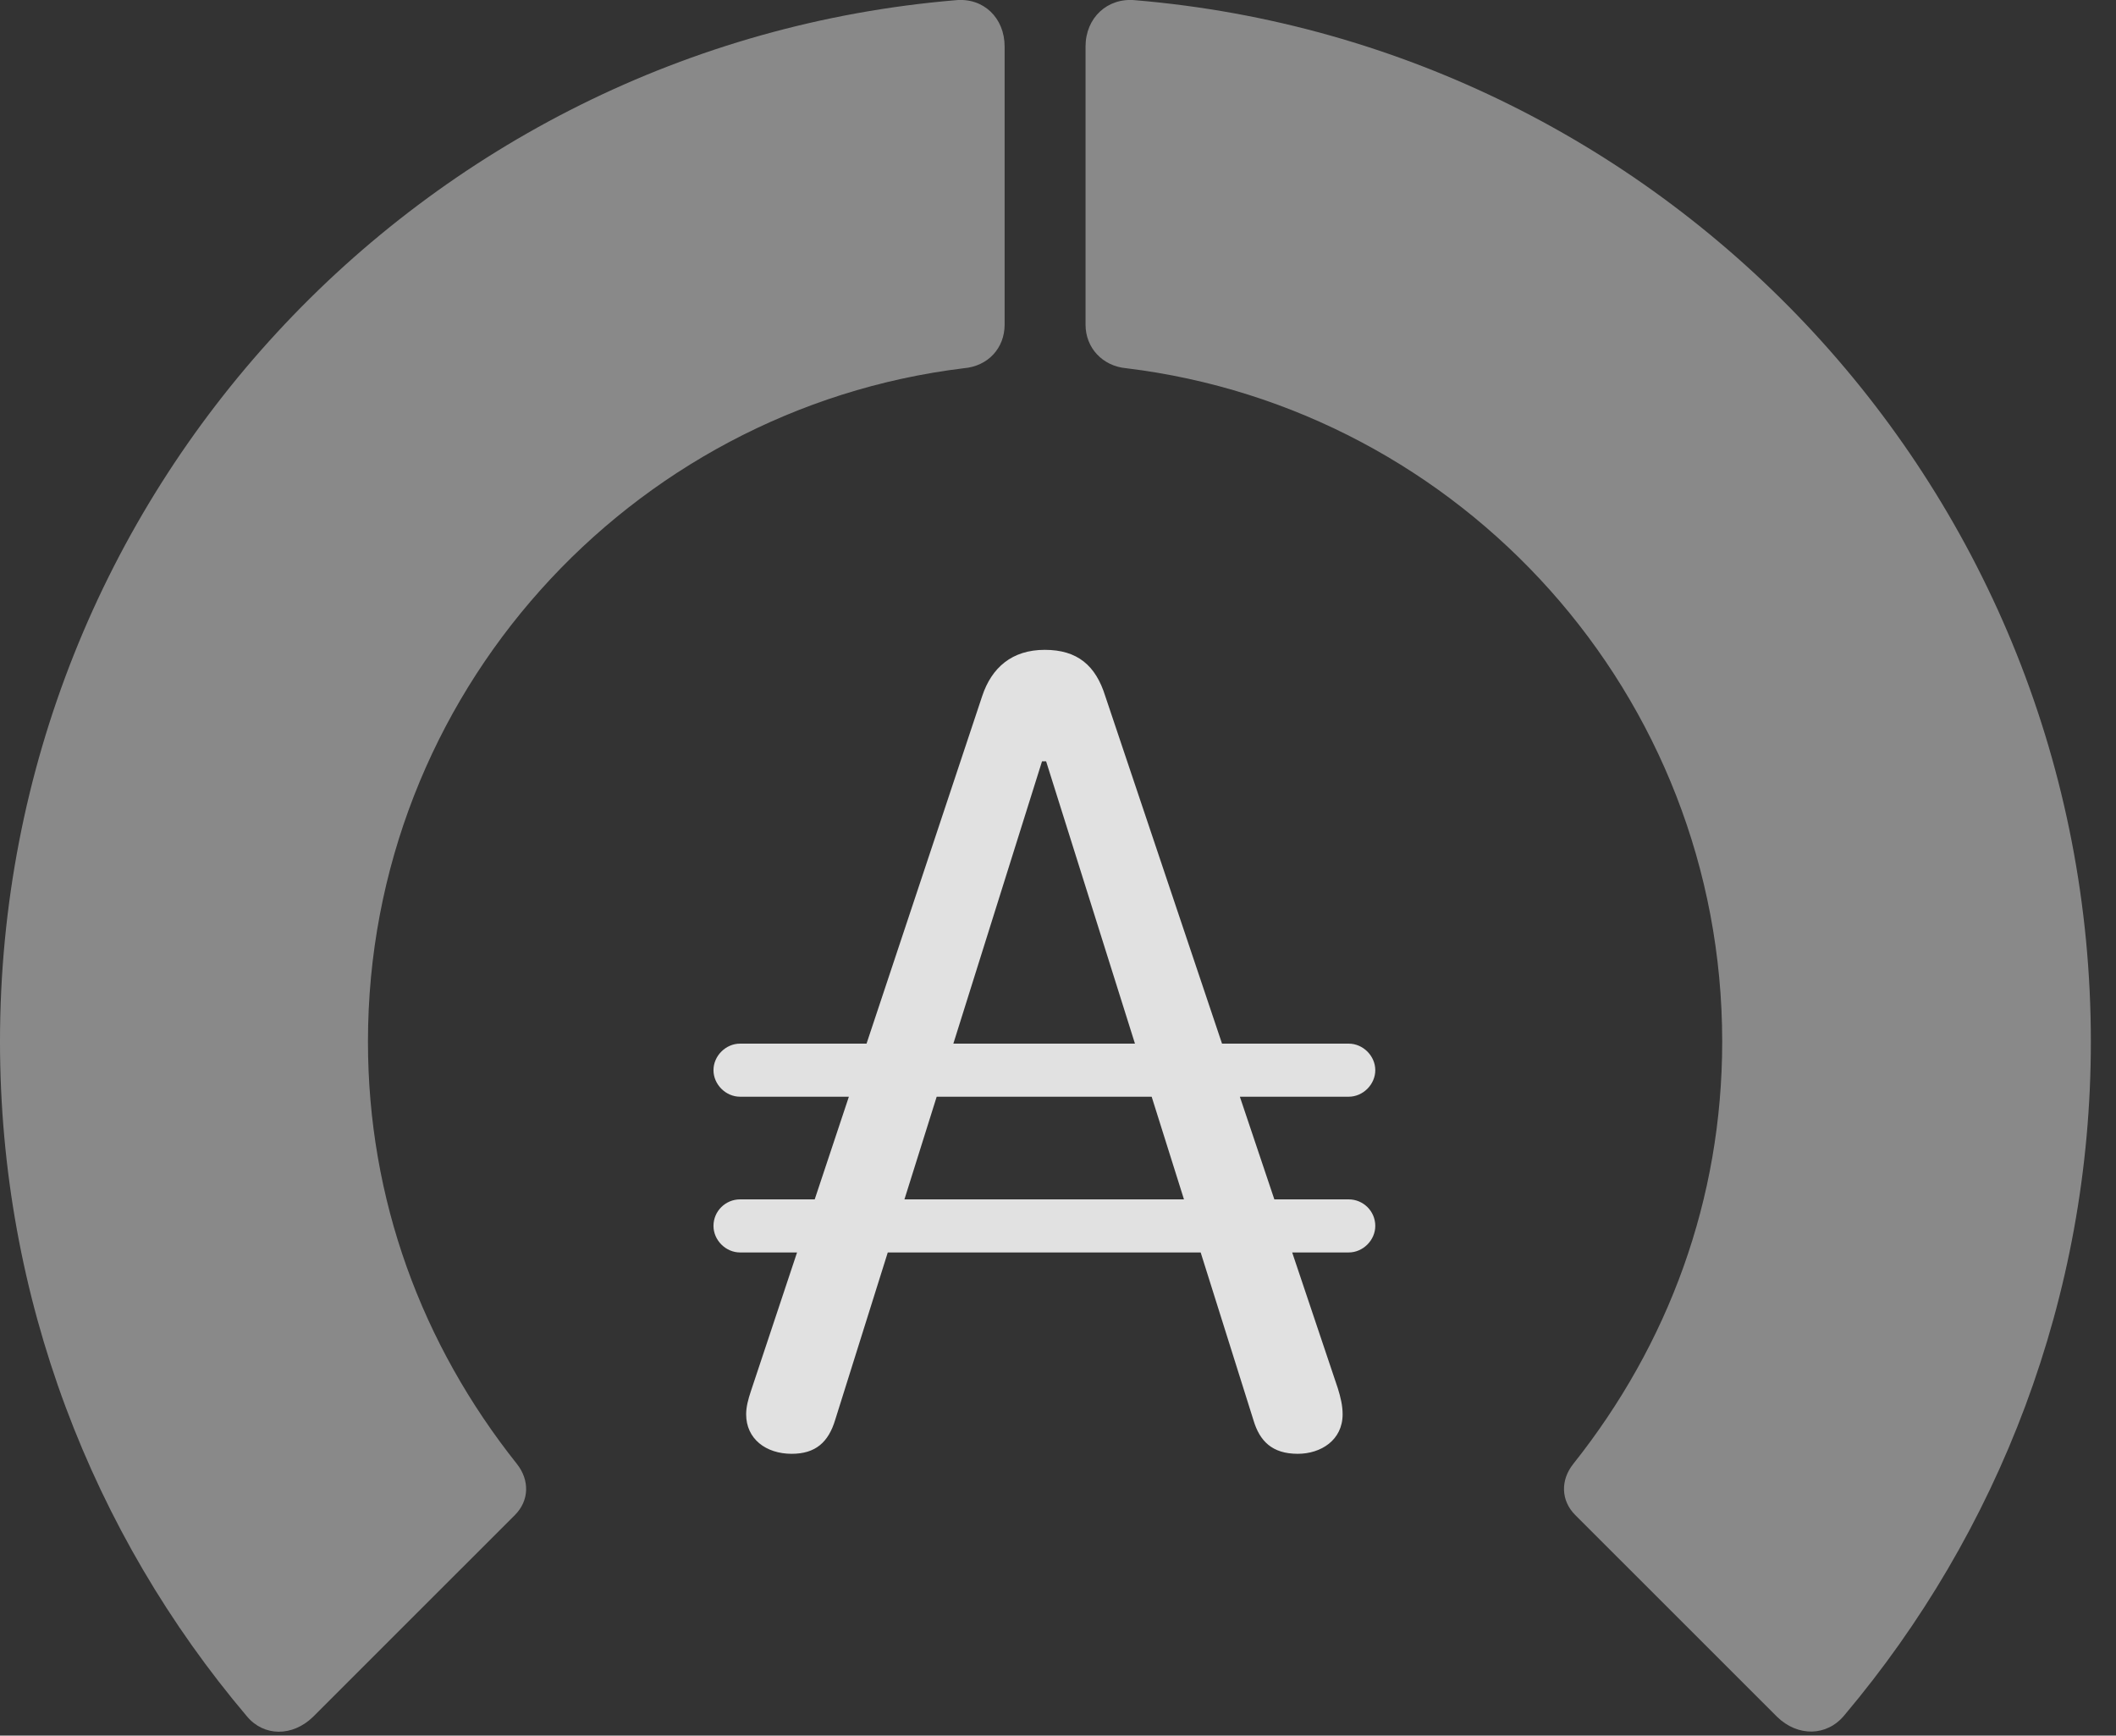 <?xml version="1.0" encoding="UTF-8"?>
<!--Generator: Apple Native CoreSVG 341-->
<!DOCTYPE svg
PUBLIC "-//W3C//DTD SVG 1.1//EN"
       "http://www.w3.org/Graphics/SVG/1.1/DTD/svg11.dtd">
<svg version="1.1" xmlns="http://www.w3.org/2000/svg" xmlns:xlink="http://www.w3.org/1999/xlink" viewBox="0 0 30.381 24.919">
 <rect x="0" y="0" width="30.381" height="24.919" fill="#333333" stroke="none"/>
 <g>
  <rect height="24.919" opacity="0" width="30.381" x="0" y="0"/>
  <path d="M30.02 14.955C30.02 7.093 23.975 0.648 16.299 0.003C15.898-0.036 15.586 0.257 15.586 0.668L15.586 4.662C15.586 4.994 15.83 5.257 16.172 5.287C20.986 5.873 24.727 9.974 24.727 14.955C24.727 17.22 23.955 19.3 22.588 21.019C22.402 21.253 22.412 21.547 22.617 21.752L25.518 24.652C25.811 24.935 26.23 24.935 26.484 24.623C28.691 22.005 30.02 18.627 30.02 14.955Z" fill="white" fill-opacity="0.425"/>
  <path d="M0 14.955C0 18.636 1.328 22.025 3.545 24.642C3.789 24.935 4.199 24.935 4.492 24.652L7.393 21.752C7.598 21.547 7.607 21.253 7.422 21.019C6.055 19.3 5.283 17.22 5.283 14.955C5.283 9.974 9.033 5.873 13.838 5.287C14.19 5.257 14.424 4.994 14.424 4.662L14.424 0.668C14.424 0.257 14.121-0.036 13.721 0.003C6.035 0.648 0 7.093 0 14.955Z" fill="white" fill-opacity="0.425"/>
  <path d="M11.367 20.873C11.709 20.873 11.895 20.707 11.992 20.384L14.961 10.931L15.02 10.931L17.998 20.394C18.086 20.687 18.262 20.873 18.633 20.873C18.965 20.873 19.277 20.677 19.277 20.306C19.277 20.179 19.248 20.062 19.209 19.935L15.869 9.994C15.732 9.554 15.469 9.33 15 9.33C14.531 9.33 14.238 9.584 14.102 9.994L10.781 19.974C10.742 20.091 10.713 20.199 10.713 20.306C10.713 20.658 10.996 20.873 11.367 20.873ZM10.244 15.365C10.244 15.57 10.42 15.746 10.625 15.746L19.365 15.746C19.57 15.746 19.746 15.57 19.746 15.365C19.746 15.16 19.57 14.984 19.365 14.984L10.625 14.984C10.42 14.984 10.244 15.16 10.244 15.365ZM10.244 17.601C10.244 17.806 10.42 17.982 10.625 17.982L19.365 17.982C19.57 17.982 19.746 17.806 19.746 17.601C19.746 17.386 19.57 17.22 19.365 17.22L10.625 17.22C10.42 17.22 10.244 17.386 10.244 17.601Z" fill="white" fill-opacity="0.85"/>
 </g>
</svg>
